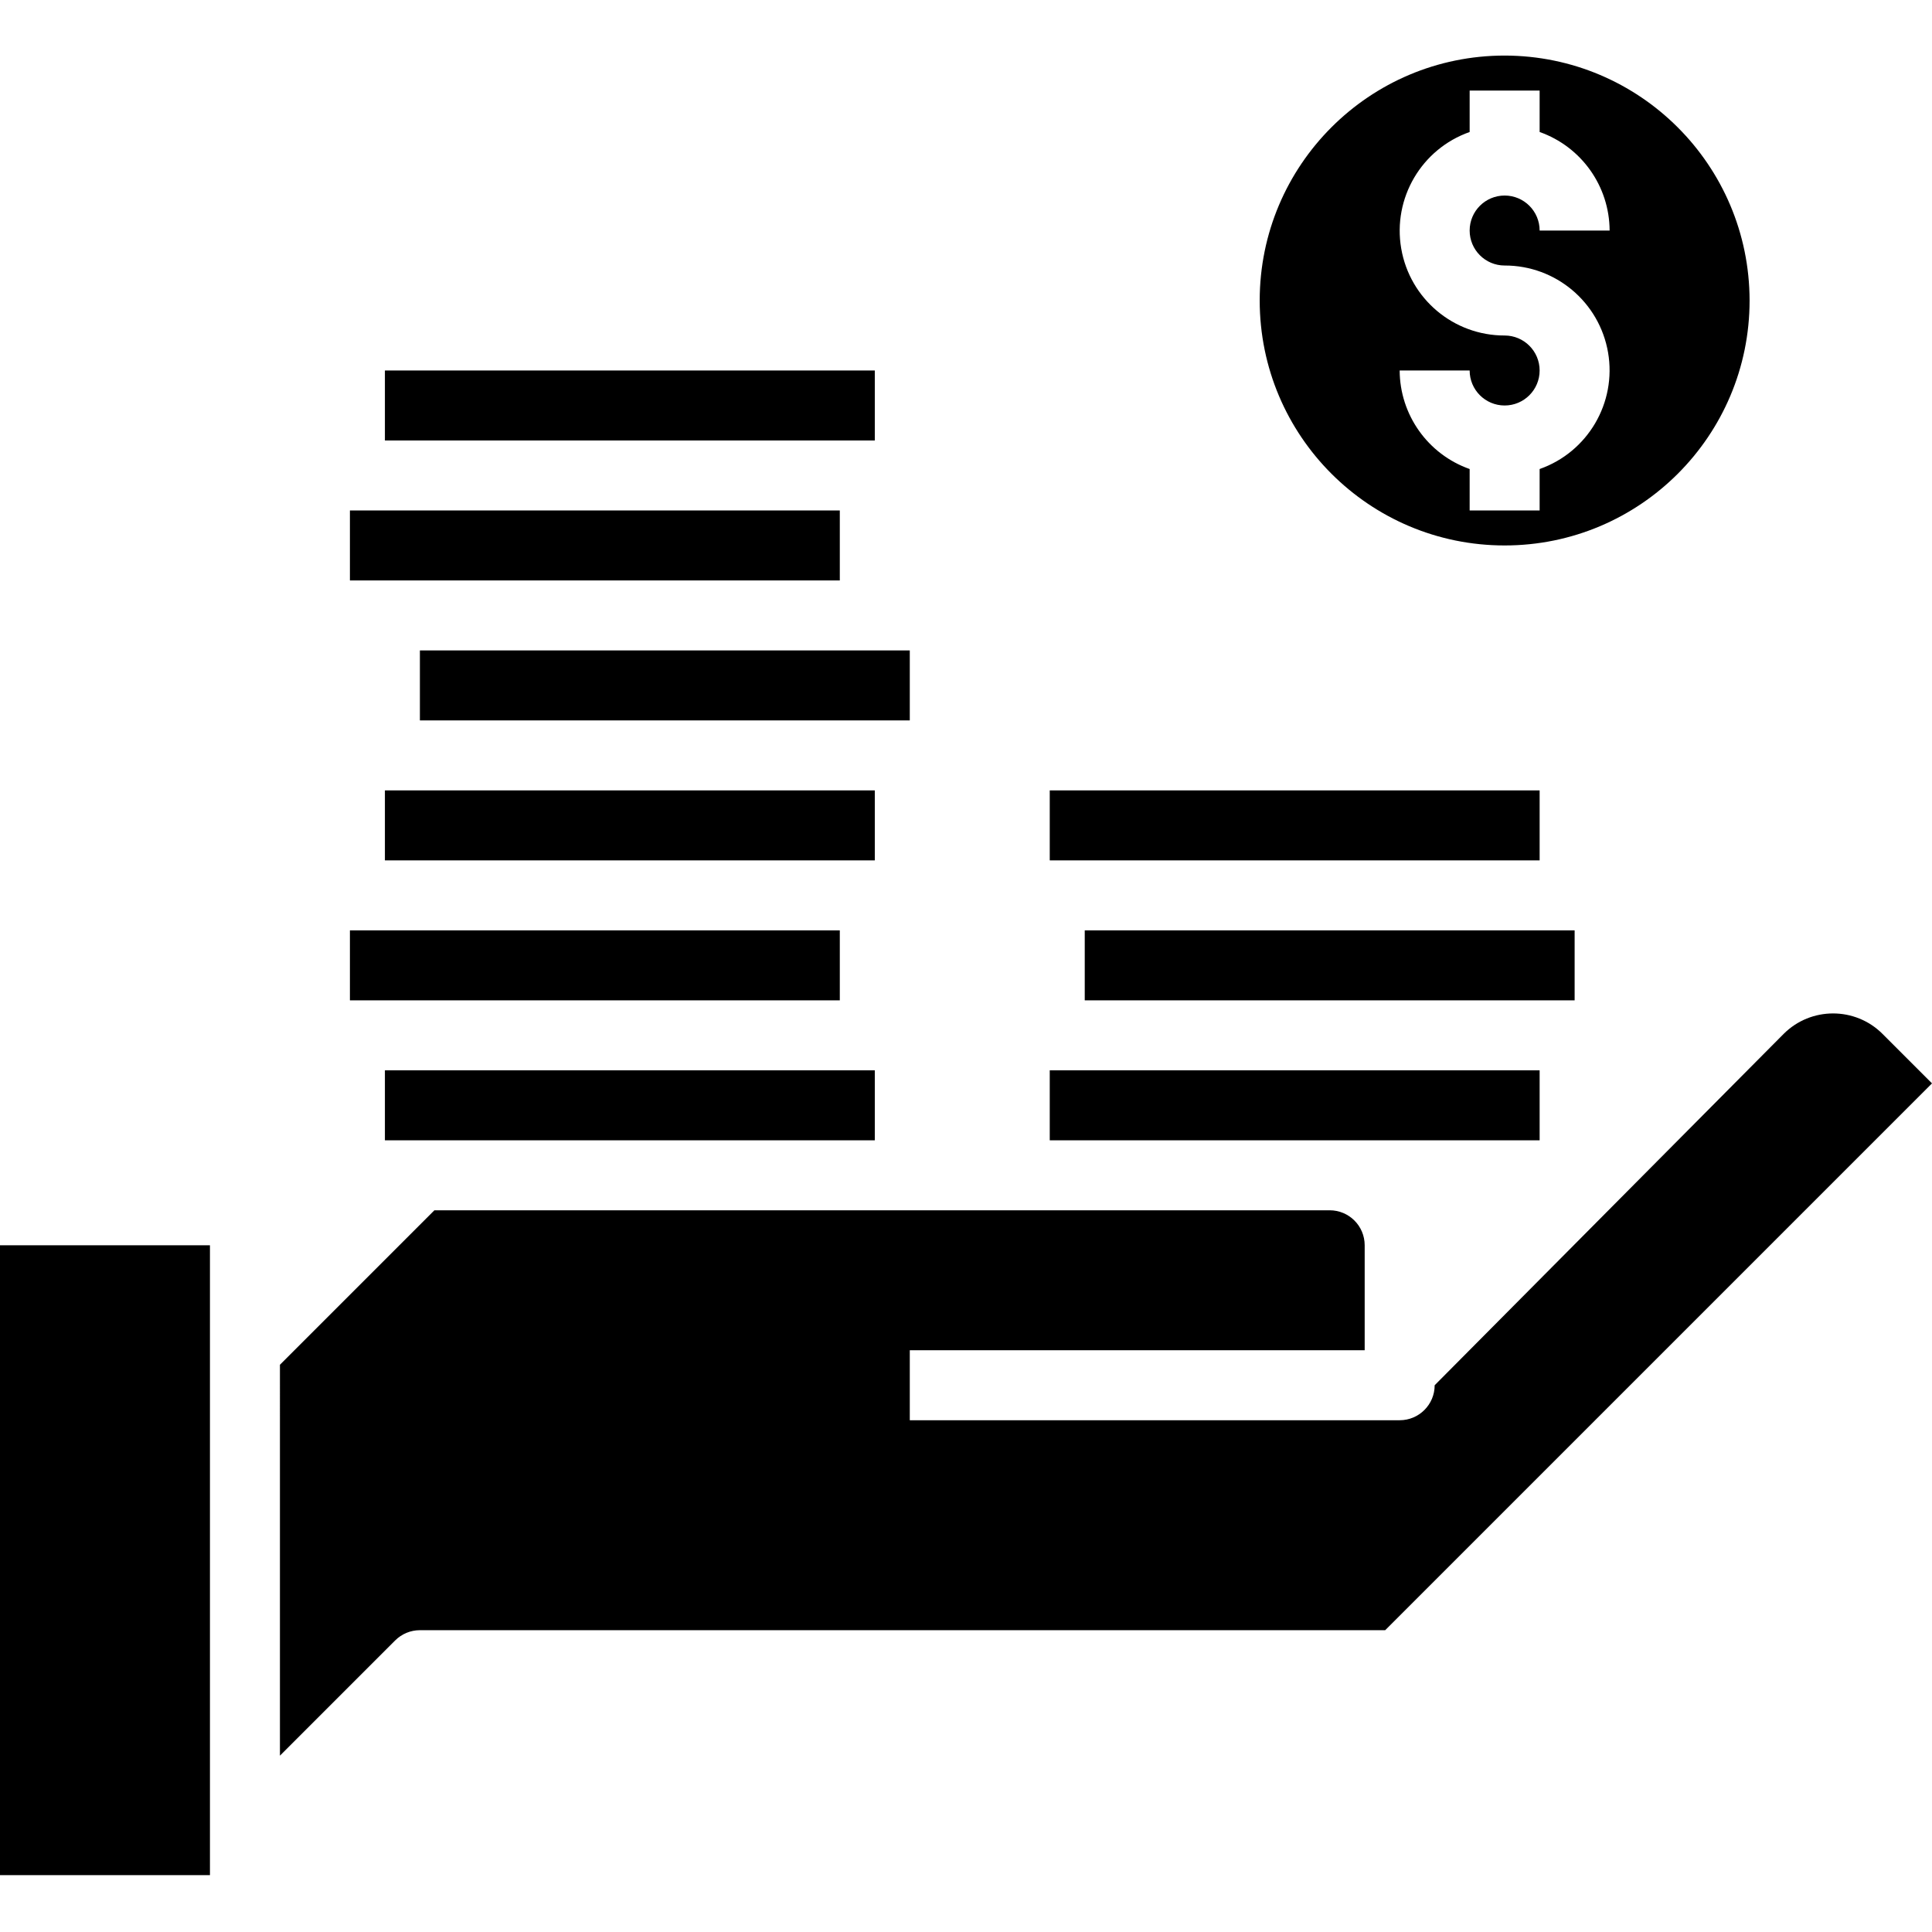 <svg height="441pt" viewBox="0 -12 441.704 441" width="441pt" xmlns="http://www.w3.org/2000/svg"><path d="m80 200.352h112v16h-112zm0 0"/><path d="m88 168.352h112v16h-112zm0 0"/><path d="m248 200.352h112v16h-112zm0 0"/><path d="m240 232.352h112v16h-112zm0 0"/><path d="m96 136.352h112v16h-112zm0 0"/><path d="m240 168.352h112v16h-112zm0 0"/><path d="m64 389.039 26.344-26.344c1.5-1.5 3.535-2.344 5.656-2.344h220.688l125.016-125.016-11.305-11.305c-6.246-6.246-16.375-6.246-22.621 0l-79.777 80.32c0 4.418-3.582 8-8 8h-112v-16h104v-24c0-4.418-3.582-8-8-8h-204.688l-35.312 35.312zm0 0"/><path d="m0 272.352h48v144h-48zm0 0"/><path d="m88 232.352h112v16h-112zm0 0"/><path d="m88 72.352h112v16h-112zm0 0"/><path d="m80 104.352h112v16h-112zm0 0"/><path d="m344 .352c-30.93 0-56 25.074-56 56 0 30.93 25.07 56 56 56s56-25.07 56-56c-.035-30.914-25.086-55.965-56-56zm0 48c11.676-.023 21.664 8.379 23.645 19.887 1.977 11.508-4.633 22.762-15.645 26.641v9.473h-16v-9.473c-9.555-3.375-15.957-12.395-16-22.527h16c0 4.418 3.582 8 8 8s8-3.582 8-8c0-4.418-3.582-8-8-8-11.676.023-21.664-8.379-23.645-19.887-1.977-11.508 4.633-22.762 15.645-26.641v-9.473h16v9.473c9.555 3.379 15.957 12.395 16 22.527h-16c0-4.418-3.582-8-8-8s-8 3.582-8 8c0 4.418 3.582 8 8 8zm0 0"/></svg>
